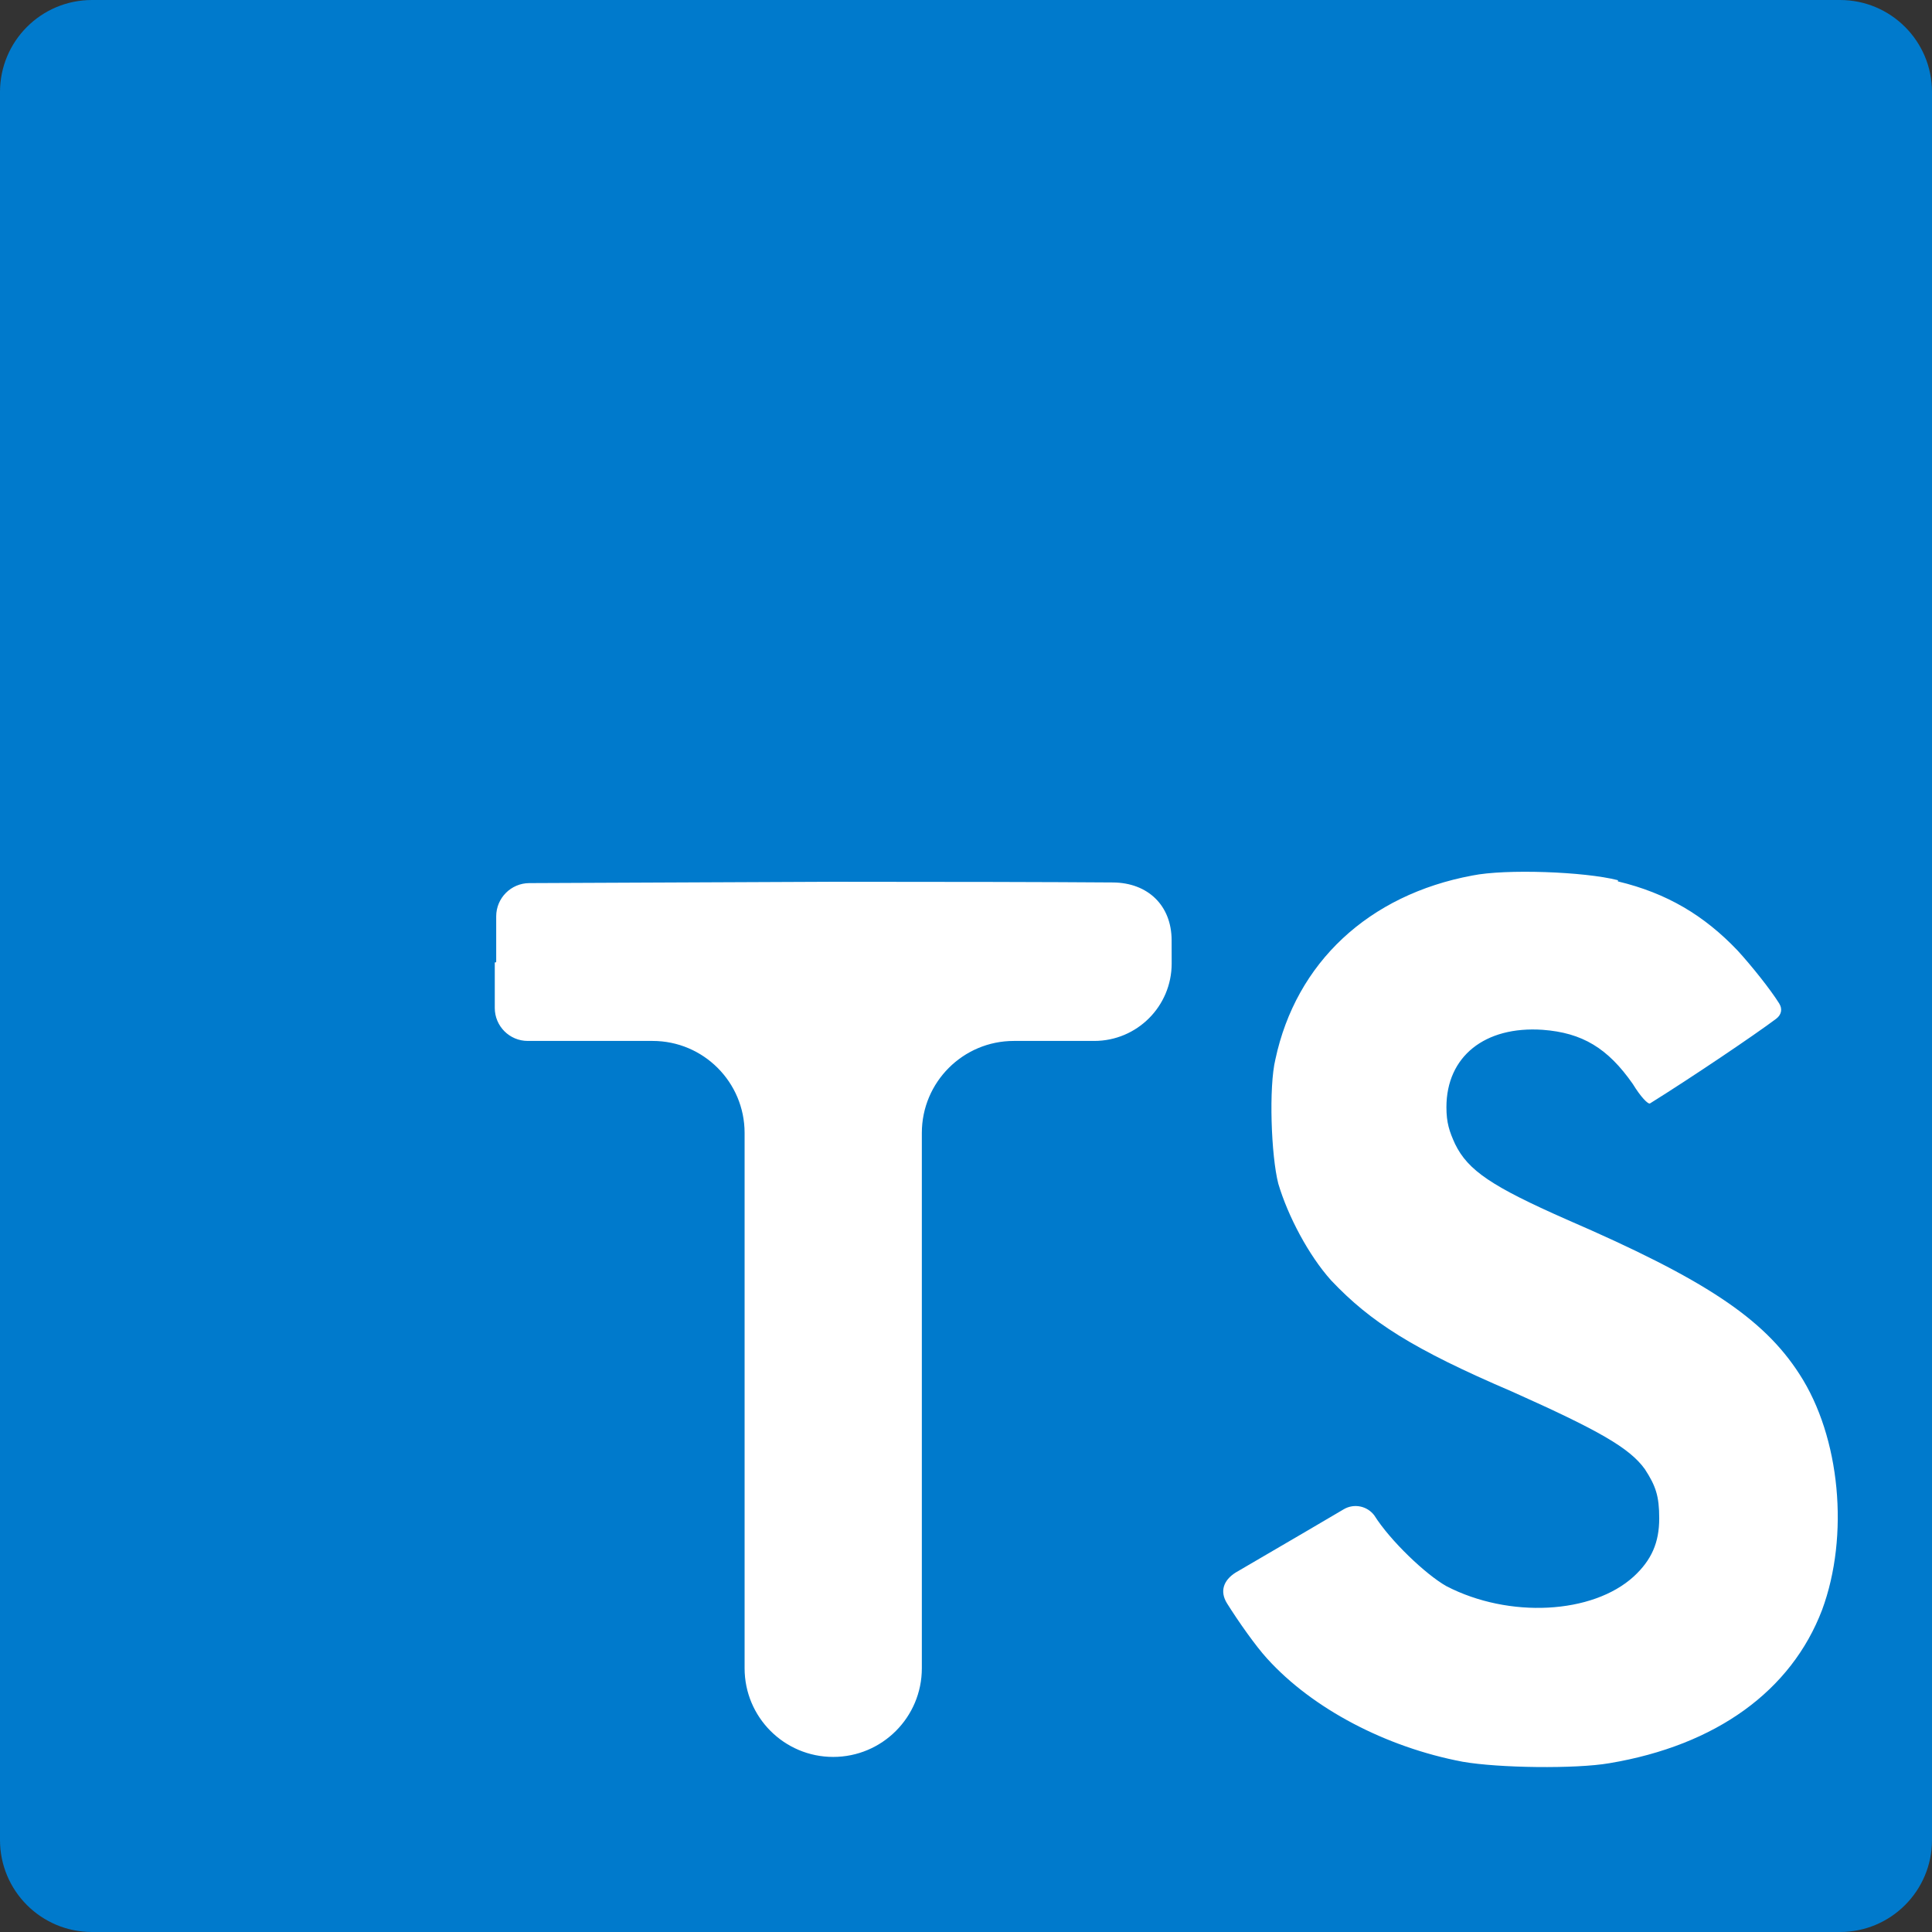 <svg width="42" height="42" viewBox="0 0 42 42" fill="none" xmlns="http://www.w3.org/2000/svg">
<rect x="0" y="0" width="42" height="42" fill="#333333" stroke="none"/>
<path d="M0 2C0 0.895 0.895 0 2 0H40C41.105 0 42 0.895 42 2V40C42 41.105 41.105 42 40 42H2C0.895 42 0 41.105 0 40V2Z" fill="#007ACC"/>
<path d="M10.772 20.92C10.764 20.918 10.756 20.924 10.756 20.932V21.912C10.756 22.308 11.077 22.629 11.473 22.629H14.187C15.291 22.629 16.187 23.525 16.187 24.629V36.267C16.187 37.331 17.049 38.194 18.113 38.194V38.194C19.177 38.194 20.04 37.331 20.04 36.267V24.629C20.04 23.525 20.936 22.629 22.04 22.629H23.788C24.717 22.629 25.471 21.876 25.471 20.947V20.947C25.471 20.77 25.471 20.6 25.47 20.44C25.469 19.684 24.954 19.191 24.198 19.184C22.879 19.174 20.629 19.169 18.098 19.169L11.507 19.198C11.109 19.199 10.787 19.523 10.787 19.921V20.909C10.787 20.917 10.78 20.923 10.772 20.92V20.92ZM35.172 19.148C35.168 19.153 35.17 19.161 35.176 19.162C36.235 19.416 37.045 19.898 37.773 20.663C38.074 20.991 38.49 21.512 38.678 21.814C38.755 21.937 38.726 22.062 38.61 22.149C38.14 22.502 36.769 23.427 35.872 23.986C35.83 24.017 35.663 23.839 35.496 23.565C34.953 22.787 34.4 22.451 33.533 22.387C32.279 22.303 31.444 22.966 31.444 24.07C31.444 24.407 31.507 24.596 31.632 24.869C31.914 25.448 32.436 25.795 34.055 26.51C37.042 27.803 38.337 28.655 39.12 29.875C40.008 31.242 40.206 33.388 39.611 34.997C38.942 36.753 37.313 37.942 34.984 38.331C34.253 38.457 32.582 38.436 31.799 38.299C30.128 37.984 28.53 37.142 27.549 36.059C27.303 35.792 26.915 35.241 26.674 34.855C26.511 34.593 26.599 34.353 26.86 34.187V34.187L28.426 33.272L29.212 32.81C29.436 32.678 29.723 32.737 29.878 32.946V32.946C30.222 33.493 30.995 34.229 31.444 34.482C32.802 35.186 34.619 35.092 35.517 34.271C35.903 33.914 36.07 33.535 36.07 33.009C36.07 32.526 35.997 32.305 35.757 31.937C35.423 31.474 34.755 31.095 32.875 30.254C30.713 29.328 29.794 28.739 28.938 27.835C28.447 27.288 27.998 26.436 27.789 25.732C27.632 25.122 27.58 23.628 27.726 23.029C28.175 20.926 29.752 19.453 32.008 19.033C32.734 18.886 34.441 18.948 35.169 19.134C35.175 19.136 35.177 19.143 35.172 19.148V19.148Z" fill="white"/>
</svg>
